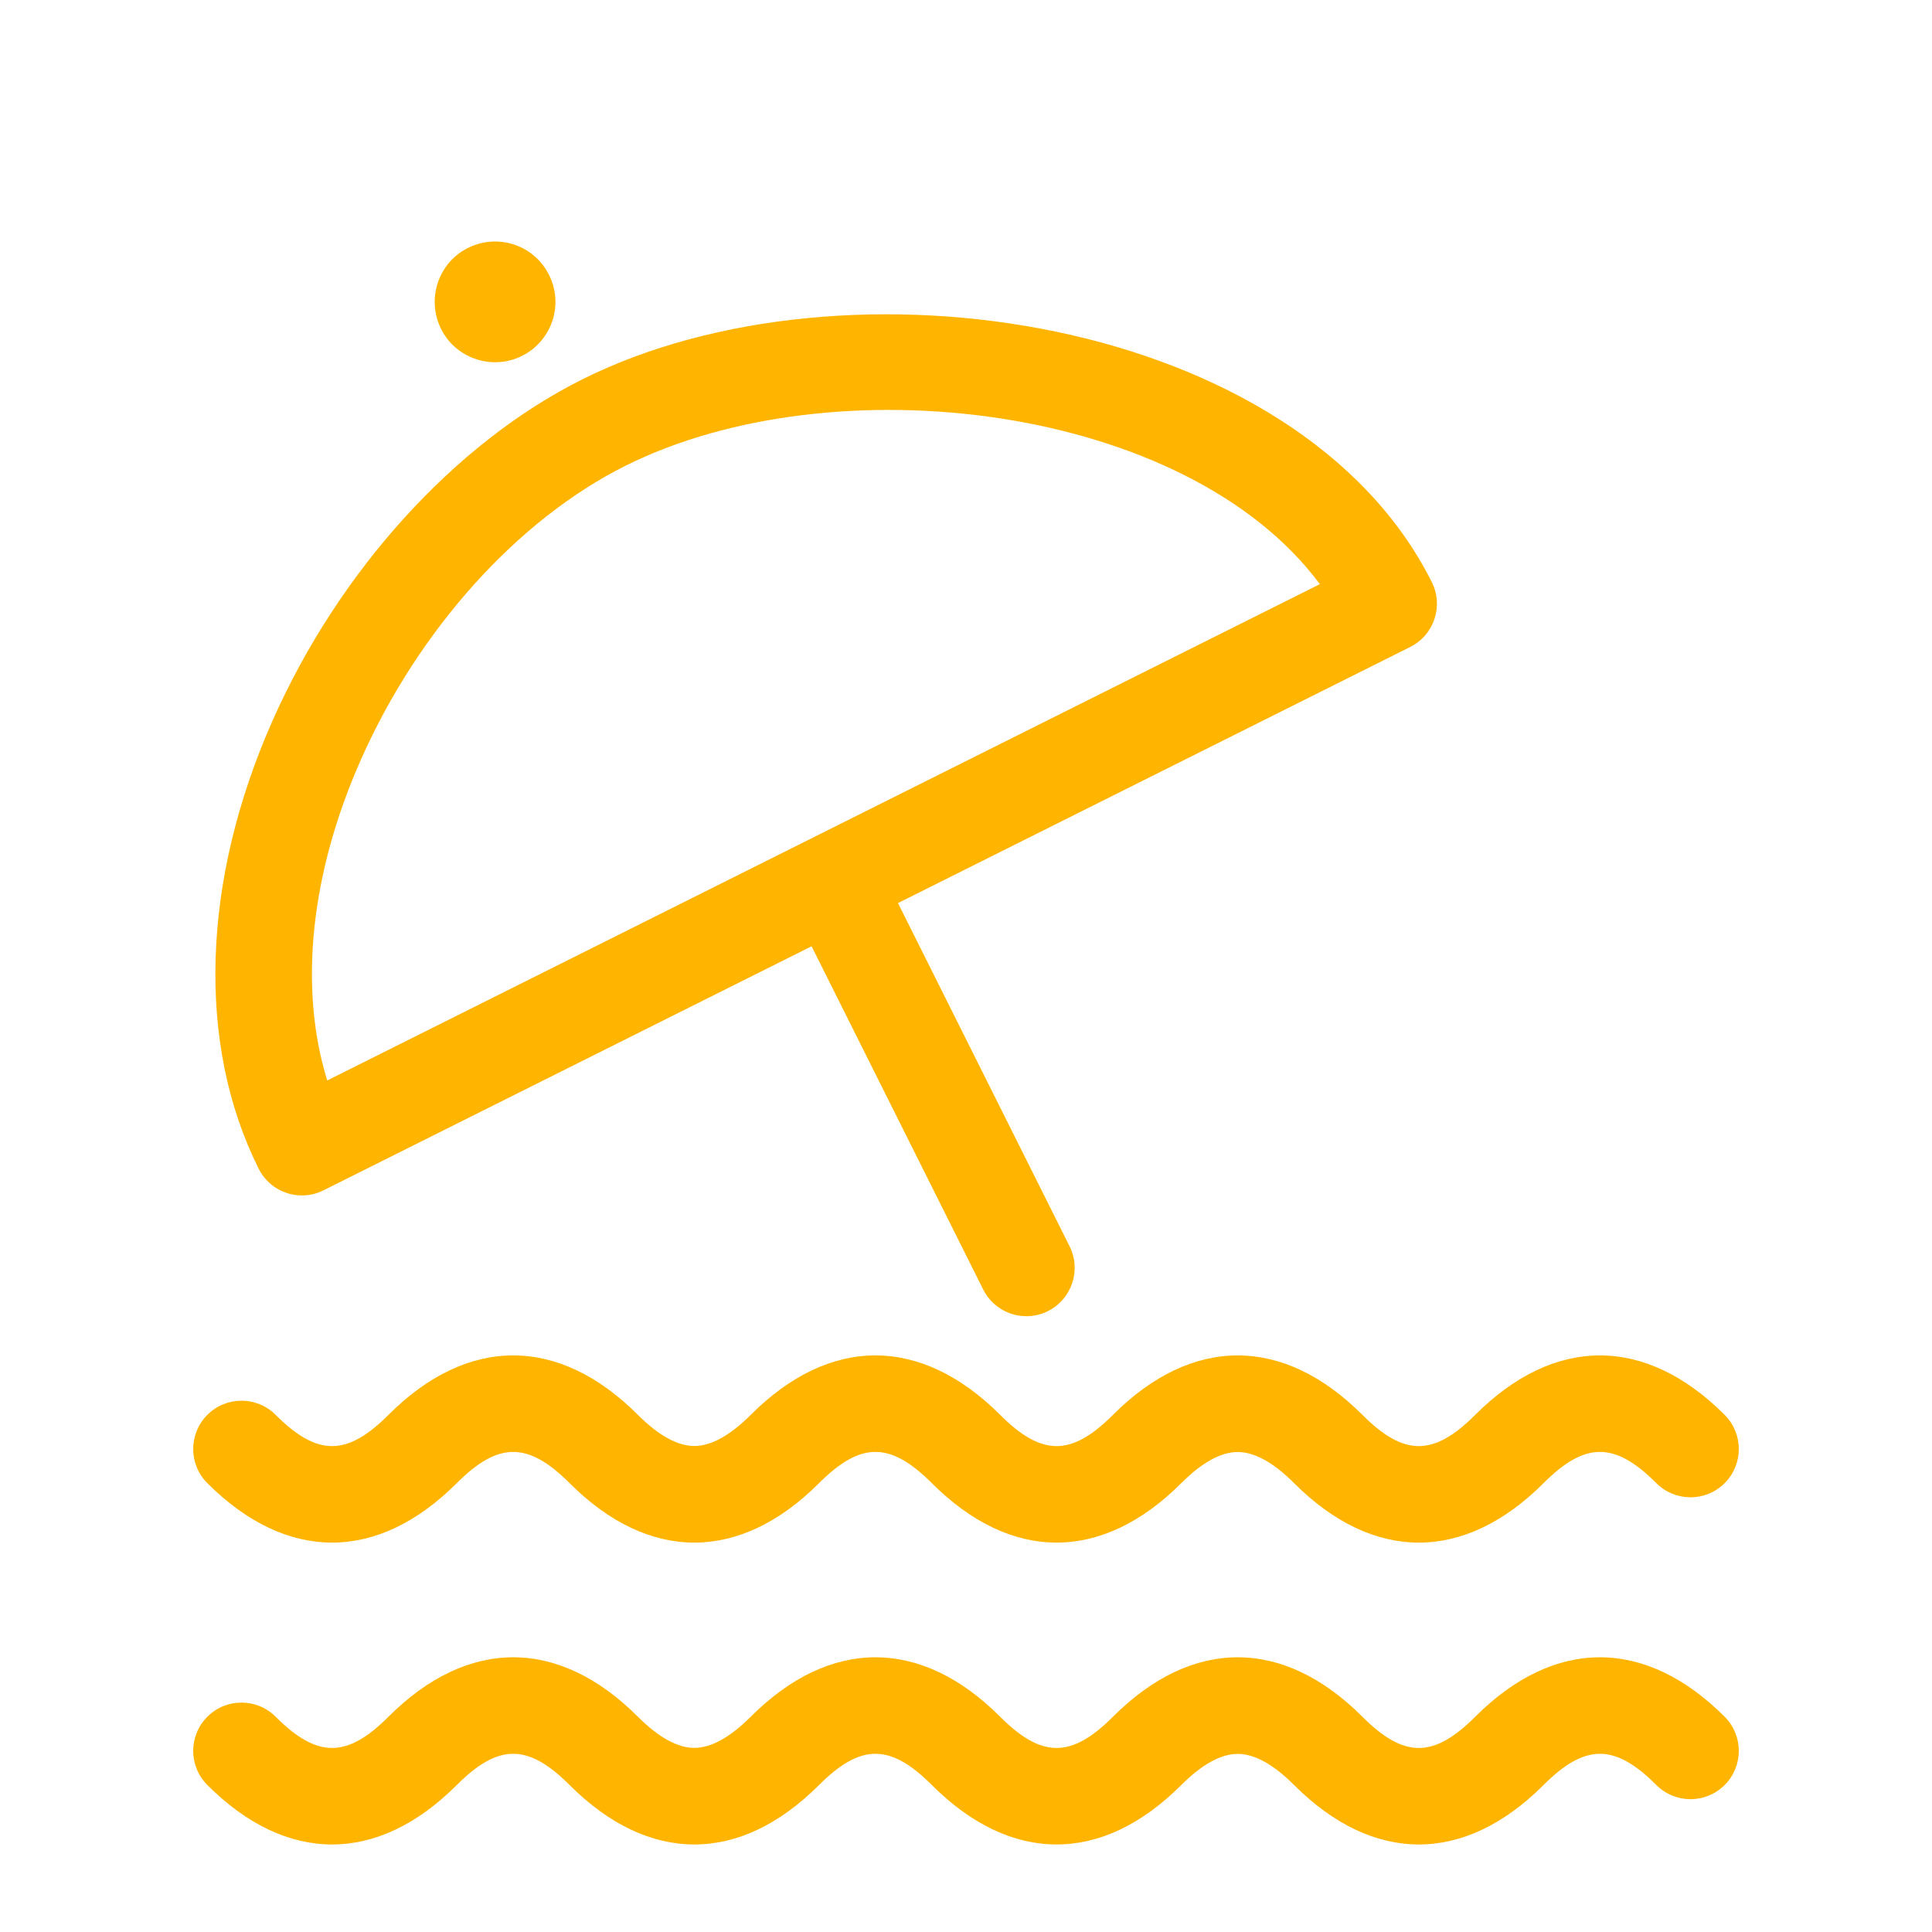 <?xml version="1.0" ?><!DOCTYPE svg  PUBLIC '-//W3C//DTD SVG 1.0//EN'  'http://www.w3.org/TR/2001/REC-SVG-20010904/DTD/svg10.dtd'><svg height="160px" id="icon" style="enable-background:new 0 0 160 160;" version="1.0" viewBox="0 0 160 160" width="160px" xml:space="preserve" xmlns="http://www.w3.org/2000/svg" xmlns:xlink="http://www.w3.org/1999/xlink"><path fill="#ffb500" d="M17.172,147.829c-1.563-1.563-1.563-4.095,0-5.657c1.561-1.562,4.096-1.562,5.656,0  c3.449,3.449,5.895,3.449,9.344,0c6.563-6.563,14.094-6.563,20.656,0c1.711,1.711,3.283,2.579,4.672,2.579s2.961-0.868,4.672-2.579  c6.563-6.563,14.094-6.563,20.656,0c3.449,3.449,5.895,3.449,9.344,0c6.563-6.563,14.094-6.563,20.656,0  c3.449,3.449,5.895,3.449,9.344,0c6.563-6.563,14.094-6.563,20.656,0c1.563,1.563,1.563,4.095,0,5.657  c-1.561,1.562-4.096,1.562-5.656,0c-3.449-3.449-5.895-3.449-9.344,0c-3.281,3.282-6.805,4.923-10.328,4.923  s-7.047-1.641-10.328-4.923c-1.711-1.711-3.283-2.579-4.672-2.579s-2.961,0.868-4.672,2.579c-6.563,6.563-14.094,6.563-20.656,0  c-3.449-3.449-5.895-3.449-9.344,0c-6.563,6.563-14.094,6.563-20.656,0c-3.449-3.449-5.895-3.449-9.344,0  C31.266,154.392,23.734,154.392,17.172,147.829z M17.172,122.829c6.563,6.563,14.094,6.563,20.656,0  c3.449-3.449,5.895-3.449,9.344,0c6.563,6.563,14.094,6.563,20.656,0c3.449-3.449,5.895-3.449,9.344,0  c6.563,6.563,14.094,6.563,20.656,0c1.711-1.711,3.283-2.579,4.672-2.579s2.961,0.868,4.672,2.579  c3.281,3.282,6.805,4.923,10.328,4.923s7.047-1.641,10.328-4.923c3.449-3.449,5.895-3.449,9.344,0c1.561,1.562,4.096,1.562,5.656,0  c1.563-1.563,1.563-4.095,0-5.657c-6.563-6.563-14.094-6.563-20.656,0c-3.449,3.449-5.895,3.449-9.344,0  c-6.563-6.563-14.094-6.563-20.656,0c-3.449,3.449-5.895,3.449-9.344,0c-6.563-6.563-14.094-6.563-20.656,0  c-1.711,1.711-3.283,2.579-4.672,2.579s-2.961-0.868-4.672-2.579c-6.563-6.563-14.094-6.563-20.656,0  c-3.449,3.449-5.895,3.449-9.344,0c-1.561-1.562-4.096-1.562-5.656,0C15.609,118.734,15.609,121.266,17.172,122.829z M48.211,31.422  c21.855-10.927,59.365-5.213,70.367,16.789c0.987,1.976,0.187,4.379-1.789,5.367L74.367,74.789l14.211,28.422  c0.987,1.976,0.187,4.379-1.789,5.367c-0.574,0.287-1.185,0.423-1.786,0.423c-1.467,0-2.88-0.811-3.581-2.212L67.211,78.367  L26.789,98.578c-0.574,0.287-1.185,0.423-1.786,0.423c-1.467,0-2.88-0.811-3.581-2.212c-5.162-10.326-4.735-23.871,1.173-37.164  C28.104,47.231,37.68,36.688,48.211,31.422z M29.905,62.875c-4.219,9.492-5.172,18.947-2.806,26.604l82.206-41.103  C98.25,33.486,69.058,29.942,51.789,38.578C42.864,43.04,34.684,52.123,29.905,62.875z M44.53,28.54C45.47,27.6,46,26.32,46,25  c0-1.31-0.53-2.6-1.47-3.54C43.609,20.53,42.319,20,41,20c-1.32,0-2.601,0.53-3.54,1.46C36.53,22.39,36,23.68,36,25  c0,1.32,0.53,2.61,1.46,3.54C38.399,29.47,39.689,30,41,30C42.319,30,43.6,29.47,44.53,28.54z" id="beach"/></svg>